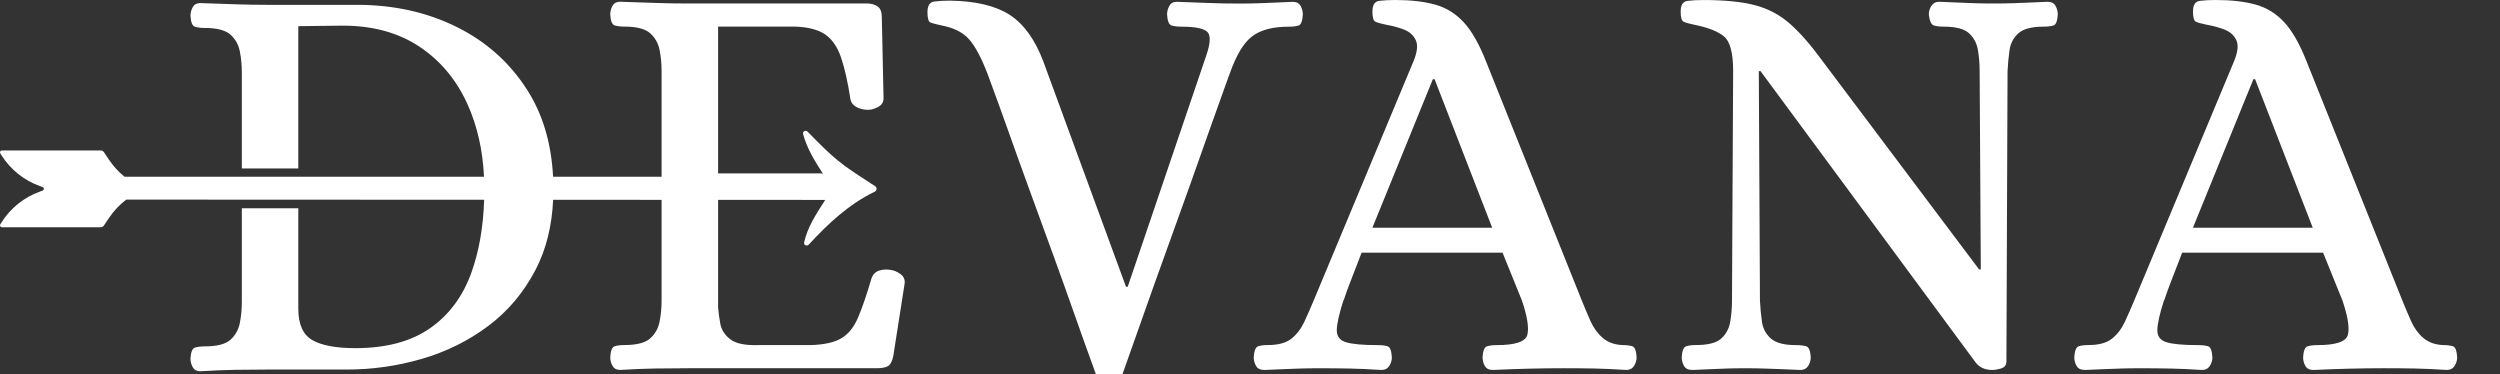 <svg width="254" height="38" viewBox="0 0 254 38" fill="none" xmlns="http://www.w3.org/2000/svg">
<rect x="0" y="0" width="254" height="38" fill="#333333" stroke="none"/>
<g clip-path="url(#clip0_3_2014)">
<path fill-rule="evenodd" clip-rule="evenodd" d="M127.61 37.172C127.763 37.446 128.034 37.583 128.421 37.583L128.427 37.589L128.6 37.582C129.37 37.548 130.009 37.52 130.513 37.502C130.997 37.483 131.474 37.466 131.943 37.449L132.107 37.443C132.629 37.424 133.274 37.415 134.049 37.415C135.21 37.415 136.242 37.424 137.151 37.443C138.057 37.462 139.13 37.511 140.368 37.589C140.715 37.589 140.976 37.452 141.151 37.178C141.326 36.905 141.412 36.612 141.412 36.298C141.372 35.632 141.228 35.259 140.976 35.181C140.724 35.103 140.386 35.063 139.962 35.063C138.457 35.063 137.385 34.966 136.746 34.77C136.107 34.574 135.8 34.154 135.818 33.507C135.836 32.859 136.058 31.873 136.485 30.541C136.522 30.504 136.571 30.386 136.629 30.19C136.687 29.994 136.841 29.564 137.093 28.898C137.345 28.232 137.76 27.156 138.34 25.668H152.658L154.631 30.541C155.171 32.147 155.356 33.298 155.18 34.005C155.005 34.711 153.97 35.063 152.078 35.063C151.691 35.063 151.362 35.103 151.092 35.181C150.821 35.262 150.665 35.632 150.628 36.298C150.628 36.612 150.705 36.905 150.858 37.178C151.012 37.452 151.282 37.589 151.669 37.589C154.182 37.471 156.578 37.412 158.858 37.412C160.016 37.412 161.06 37.421 161.988 37.44C162.916 37.459 163.997 37.508 165.235 37.586C165.582 37.586 165.843 37.449 166.018 37.175C166.193 36.902 166.279 36.609 166.279 36.295C166.239 35.629 166.095 35.255 165.843 35.178C165.591 35.1 165.253 35.059 164.829 35.059C164.018 35.019 163.352 34.776 162.83 34.325C162.307 33.874 161.893 33.295 161.582 32.592C161.272 31.889 160.983 31.204 160.713 30.538L150.975 6.226C150.281 4.465 149.525 3.143 148.714 2.262C147.9 1.378 146.935 0.784 145.814 0.47C144.693 0.156 143.341 0 141.756 0C141.139 0 140.598 0.028 140.134 0.087C139.67 0.146 139.44 0.507 139.44 1.173C139.44 1.758 139.535 2.104 139.729 2.2C139.919 2.3 140.306 2.405 140.887 2.524C141.544 2.639 142.143 2.807 142.684 3.021C143.224 3.239 143.612 3.591 143.842 4.079C144.075 4.571 143.999 5.284 143.612 6.223L133.468 30.535C133.158 31.279 132.841 32.004 132.513 32.707C132.184 33.41 131.748 33.98 131.207 34.409C130.663 34.842 129.874 35.056 128.829 35.056C128.442 35.056 128.114 35.097 127.843 35.175C127.573 35.255 127.419 35.626 127.379 36.292C127.379 36.606 127.456 36.898 127.61 37.172ZM151.608 23.139H139.434L145.578 8.047H145.753L151.608 23.139ZM111.335 37.997C110.524 35.766 109.799 33.74 109.16 31.92C108.521 30.099 107.805 28.102 107.016 25.93L106.985 25.844L106.983 25.841L106.982 25.837C106.201 23.696 105.419 21.555 104.638 19.411C103.845 17.239 103.13 15.25 102.494 13.452C101.855 11.65 101.13 9.655 100.319 7.462C99.701 5.856 99.081 4.702 98.463 3.998C97.846 3.295 96.918 2.825 95.68 2.589C95.14 2.471 94.762 2.374 94.55 2.296C94.338 2.219 94.23 1.867 94.23 1.238C94.23 0.572 94.461 0.212 94.925 0.152C95.388 0.093 95.929 0.065 96.547 0.065C99.136 0.106 101.145 0.585 102.577 1.503C104.005 2.424 105.148 3.998 105.996 6.23L114.401 29.132H114.576L122.575 5.585C122.999 4.335 123.017 3.541 122.633 3.208C122.246 2.875 121.377 2.71 120.025 2.71C119.638 2.71 119.31 2.673 119.039 2.592C118.769 2.514 118.612 2.144 118.575 1.475C118.575 1.161 118.652 0.868 118.806 0.594C118.959 0.32 119.211 0.183 119.558 0.183C120.793 0.224 121.869 0.261 122.775 0.302C123.681 0.342 124.716 0.361 125.877 0.361C126.652 0.361 127.287 0.352 127.791 0.333L128.004 0.325C128.437 0.309 128.879 0.292 129.327 0.274C129.813 0.256 130.425 0.228 131.161 0.194L131.327 0.187C131.714 0.187 131.984 0.324 132.138 0.597C132.292 0.871 132.368 1.167 132.368 1.478C132.328 2.144 132.184 2.514 131.932 2.595C131.68 2.673 131.342 2.713 130.918 2.713C129.45 2.713 128.289 2.987 127.441 3.535C126.59 4.082 125.856 5.14 125.238 6.706C125.238 6.668 125.036 7.203 124.63 8.321C124.225 9.438 123.693 10.925 123.036 12.783C122.378 14.643 121.653 16.688 120.861 18.919C120.068 21.15 119.267 23.381 118.456 25.612C117.645 27.843 116.91 29.9 116.253 31.776C115.596 33.656 114.861 35.731 114.05 38H111.326L111.335 37.997ZM62.984 37.583C62.637 37.583 62.385 37.446 62.231 37.172C62.078 36.898 62.001 36.606 62.001 36.291C62.038 35.626 62.194 35.255 62.465 35.174C62.735 35.096 63.064 35.056 63.451 35.056C64.686 35.056 65.558 34.832 66.059 34.381C66.56 33.933 66.879 33.363 67.014 32.679C67.15 31.994 67.217 31.279 67.217 30.535V20.304L56.199 20.299C56.075 22.983 55.485 25.345 54.426 27.386C53.227 29.695 51.624 31.605 49.615 33.112C47.606 34.618 45.354 35.735 42.863 36.46C40.371 37.185 37.828 37.546 35.238 37.546H27.239C26.081 37.546 24.96 37.555 23.875 37.574C22.794 37.592 21.614 37.642 20.339 37.72H20.336C19.989 37.72 19.737 37.583 19.584 37.309C19.43 37.035 19.353 36.743 19.353 36.429C19.39 35.763 19.547 35.392 19.817 35.312C20.087 35.234 20.416 35.193 20.803 35.193C22.038 35.193 22.911 34.969 23.411 34.518C23.912 34.07 24.232 33.501 24.367 32.816C24.502 32.131 24.57 31.416 24.57 30.672V21.163H30.308V31.378C30.308 32.944 30.781 34.002 31.727 34.549C32.673 35.097 34.132 35.371 36.105 35.371C39.235 35.371 41.766 34.695 43.698 33.345C45.631 31.994 47.031 30.106 47.901 27.679C48.672 25.525 49.102 23.064 49.19 20.295L12.828 20.279C12.151 20.793 11.561 21.418 11.084 22.13L10.554 22.918C10.483 23.025 10.365 23.088 10.239 23.088H0.192C0.04 23.088 -0.051 22.917 0.031 22.787L0.154 22.593C1.074 21.143 2.44 20.046 4.037 19.473L4.324 19.37C4.495 19.309 4.495 19.063 4.324 19.002L4.037 18.899C2.44 18.326 1.074 17.229 0.154 15.779L0.031 15.585C-0.051 15.456 0.04 15.284 0.192 15.284H10.239C10.365 15.284 10.483 15.348 10.554 15.454L11.084 16.243C11.52 16.893 12.05 17.471 12.655 17.959L49.176 17.957C49.046 15.258 48.495 12.822 47.526 10.651C46.405 8.146 44.774 6.18 42.626 4.748C40.482 3.32 37.883 2.605 34.83 2.605C34.212 2.605 33.398 2.614 32.394 2.633C31.389 2.651 30.692 2.661 30.308 2.661V17.117H24.57V7.362C24.57 6.619 24.502 5.903 24.367 5.218C24.232 4.534 23.912 3.967 23.411 3.516C22.907 3.068 22.038 2.841 20.803 2.841C20.416 2.841 20.087 2.804 19.817 2.723C19.547 2.645 19.39 2.275 19.353 1.606C19.353 1.291 19.43 0.999 19.584 0.725C19.737 0.451 19.989 0.314 20.336 0.314L20.391 0.316C21.645 0.356 22.806 0.393 23.872 0.433C24.953 0.473 26.075 0.492 27.236 0.492H36.28C39.991 0.492 43.351 1.235 46.368 2.723C49.382 4.21 51.778 6.345 53.556 9.124C55.142 11.601 56.019 14.545 56.191 17.956L67.217 17.956V7.225C67.217 6.481 67.15 5.766 67.014 5.081C66.879 4.397 66.56 3.83 66.059 3.379C65.555 2.931 64.686 2.704 63.451 2.704C63.064 2.704 62.735 2.666 62.465 2.586C62.194 2.508 62.038 2.137 62.001 1.468C62.001 1.154 62.078 0.862 62.231 0.588C62.385 0.314 62.637 0.177 62.984 0.177L63.038 0.179C64.293 0.219 65.454 0.255 66.52 0.295C67.601 0.336 68.722 0.354 69.883 0.354H88.085C88.509 0.354 88.868 0.454 89.157 0.647C89.446 0.843 89.593 1.216 89.593 1.764L89.768 9.985C89.768 10.377 89.584 10.67 89.218 10.866C88.85 11.062 88.512 11.158 88.204 11.158C87.778 11.158 87.394 11.071 87.046 10.894C86.699 10.716 86.484 10.452 86.407 10.1C86.137 8.339 85.818 6.92 85.452 5.843C85.084 4.767 84.543 3.986 83.83 3.494C83.114 3.006 82.082 2.741 80.727 2.701H72.959V17.618H83.452C83.508 17.625 83.561 17.636 83.611 17.651C82.771 16.345 81.978 15.067 81.6 13.632C81.525 13.348 81.849 13.175 82.056 13.382C82.216 13.543 82.375 13.705 82.535 13.867L82.535 13.867C83.37 14.713 84.207 15.56 85.123 16.306C86.044 17.054 87.044 17.702 88.06 18.36C88.346 18.545 88.633 18.731 88.92 18.92C89.124 19.055 89.097 19.366 88.877 19.473C86.281 20.723 84.165 22.688 82.175 24.845C81.975 25.062 81.636 24.904 81.702 24.614C82.044 23.096 82.886 21.796 83.768 20.432L83.769 20.432L83.847 20.311L72.959 20.306V31.244C72.995 31.755 73.075 32.312 73.189 32.918C73.306 33.525 73.644 34.045 74.203 34.474C74.762 34.907 75.699 35.1 77.013 35.062H82.346C83.698 35.025 84.733 34.798 85.449 34.387C86.165 33.976 86.733 33.282 87.16 32.302C87.584 31.325 88.048 29.975 88.552 28.251C88.705 27.859 88.966 27.604 89.335 27.488C89.701 27.37 90.097 27.352 90.524 27.429C90.834 27.47 91.15 27.607 91.479 27.84C91.808 28.073 91.952 28.388 91.915 28.78L90.757 36.179C90.641 36.727 90.456 37.069 90.207 37.206C89.956 37.343 89.578 37.412 89.077 37.412H69.948C68.79 37.412 67.659 37.421 66.557 37.44C65.454 37.458 64.268 37.508 62.99 37.586L62.984 37.583ZM171.906 37.583C171.519 37.583 171.248 37.446 171.095 37.172C170.941 36.898 170.864 36.606 170.864 36.292C170.901 35.626 171.058 35.255 171.328 35.175C171.598 35.097 171.927 35.056 172.314 35.056C173.549 35.056 174.409 34.832 174.895 34.381C175.377 33.933 175.678 33.364 175.795 32.679C175.911 31.994 175.97 31.279 175.97 30.535L176.087 7.222C176.087 5.383 175.776 4.207 175.159 3.7C174.541 3.192 173.555 2.8 172.204 2.527C171.623 2.408 171.236 2.303 171.045 2.203C170.852 2.106 170.757 1.761 170.757 1.176C170.757 0.51 170.987 0.149 171.451 0.09C171.915 0.031 172.455 0.003 173.073 0.003C175.236 0.003 176.987 0.18 178.32 0.532C179.653 0.884 180.833 1.512 181.856 2.411C182.879 3.314 183.991 4.583 185.189 6.229L201.074 27.37H201.249L201.132 7.228C201.132 6.485 201.074 5.769 200.957 5.084C200.84 4.4 200.542 3.833 200.057 3.382C199.575 2.934 198.714 2.707 197.476 2.707C197.089 2.707 196.761 2.67 196.49 2.589C196.22 2.511 196.045 2.141 195.968 1.472C195.968 1.157 196.054 0.865 196.229 0.591C196.404 0.317 196.665 0.18 197.013 0.18C197.863 0.221 198.549 0.249 199.071 0.267C199.332 0.277 199.593 0.287 199.854 0.297C200.115 0.307 200.376 0.317 200.637 0.327C201.16 0.345 201.805 0.355 202.579 0.355C203.353 0.355 203.989 0.345 204.493 0.327L204.706 0.319C205.139 0.303 205.58 0.286 206.029 0.267C206.515 0.25 207.126 0.222 207.863 0.188L208.028 0.18C208.416 0.18 208.686 0.317 208.839 0.591C208.993 0.865 209.07 1.161 209.07 1.472C209.03 2.138 208.886 2.508 208.634 2.589C208.382 2.667 208.044 2.707 207.62 2.707C206.422 2.707 205.571 2.934 205.07 3.382C204.566 3.833 204.268 4.4 204.17 5.084C204.072 5.769 204.004 6.485 203.967 7.228L203.851 36.824C203.811 37.138 203.626 37.343 203.301 37.44C202.972 37.536 202.671 37.586 202.404 37.586C201.67 37.586 201.107 37.331 200.723 36.824L178.87 7.228H178.695L178.811 30.541C178.848 31.285 178.916 32.001 179.014 32.685C179.109 33.37 179.41 33.939 179.914 34.387C180.415 34.838 181.266 35.062 182.464 35.062C182.888 35.062 183.238 35.103 183.508 35.181C183.779 35.258 183.932 35.632 183.972 36.298C183.972 36.612 183.886 36.905 183.711 37.178C183.536 37.452 183.275 37.589 182.928 37.589C182.117 37.549 181.429 37.521 180.87 37.502C180.515 37.49 180.17 37.477 179.833 37.465L179.827 37.464L179.546 37.454L179.248 37.443C178.725 37.424 178.077 37.415 177.306 37.415C176.535 37.415 175.905 37.424 175.423 37.443L175.218 37.451C174.801 37.467 174.375 37.483 173.945 37.502C173.557 37.516 173.065 37.538 172.472 37.565L172.471 37.565L171.918 37.589L171.906 37.583ZM210.978 37.172C211.131 37.446 211.402 37.583 211.789 37.583L211.795 37.589L211.967 37.582C212.738 37.548 213.377 37.52 213.881 37.502C214.365 37.483 214.841 37.466 215.311 37.449L215.475 37.443C215.997 37.424 216.642 37.415 217.416 37.415C218.578 37.415 219.61 37.424 220.519 37.443C221.425 37.462 222.497 37.511 223.735 37.589C224.083 37.589 224.344 37.452 224.519 37.178C224.694 36.905 224.78 36.612 224.78 36.298C224.74 35.632 224.596 35.259 224.344 35.181C224.092 35.103 223.754 35.063 223.33 35.063C221.825 35.063 220.753 34.966 220.114 34.77C219.475 34.574 219.167 34.154 219.186 33.507C219.204 32.859 219.425 31.873 219.852 30.541C219.889 30.504 219.938 30.386 219.997 30.19C220.055 29.994 220.209 29.564 220.461 28.898C220.713 28.232 221.127 27.156 221.708 25.668H236.026L237.998 30.541C238.539 32.147 238.723 33.298 238.548 34.005C238.373 34.711 237.338 35.063 235.446 35.063C235.059 35.063 234.73 35.103 234.46 35.181C234.189 35.262 234.033 35.632 233.996 36.298C233.996 36.612 234.072 36.905 234.226 37.178C234.38 37.452 234.65 37.589 235.037 37.589C237.55 37.471 239.946 37.412 242.225 37.412C243.383 37.412 244.428 37.421 245.356 37.44C246.283 37.459 247.365 37.508 248.603 37.586C248.95 37.586 249.211 37.449 249.386 37.175C249.561 36.902 249.647 36.609 249.647 36.295C249.607 35.629 249.463 35.255 249.211 35.178C248.959 35.1 248.621 35.059 248.197 35.059C247.386 35.019 246.72 34.776 246.197 34.325C245.675 33.874 245.26 33.295 244.95 32.592C244.64 31.889 244.351 31.204 244.081 30.538L234.343 6.226C233.649 4.465 232.893 3.143 232.082 2.262C231.268 1.378 230.303 0.784 229.182 0.47C228.061 0.156 226.709 0 225.124 0C224.506 0 223.966 0.028 223.502 0.087C223.038 0.146 222.808 0.507 222.808 1.173C222.808 1.758 222.903 2.104 223.096 2.2C223.287 2.3 223.674 2.405 224.255 2.524C224.912 2.639 225.511 2.807 226.052 3.021C226.592 3.239 226.979 3.591 227.21 4.079C227.443 4.571 227.366 5.284 226.979 6.223L216.836 30.535C216.526 31.279 216.209 32.004 215.88 32.707C215.552 33.41 215.116 33.98 214.575 34.409C214.031 34.842 213.242 35.056 212.197 35.056C211.81 35.056 211.481 35.097 211.211 35.175C210.941 35.255 210.787 35.626 210.747 36.292C210.747 36.606 210.824 36.898 210.978 37.172ZM234.976 23.139H222.802L228.945 8.047H229.12L234.976 23.139Z" fill="white"/>
</g>
<defs>
<clipPath id="clip0_3_2014">
<rect width="254" height="38" fill="white"/>
</clipPath>
</defs>
</svg>
